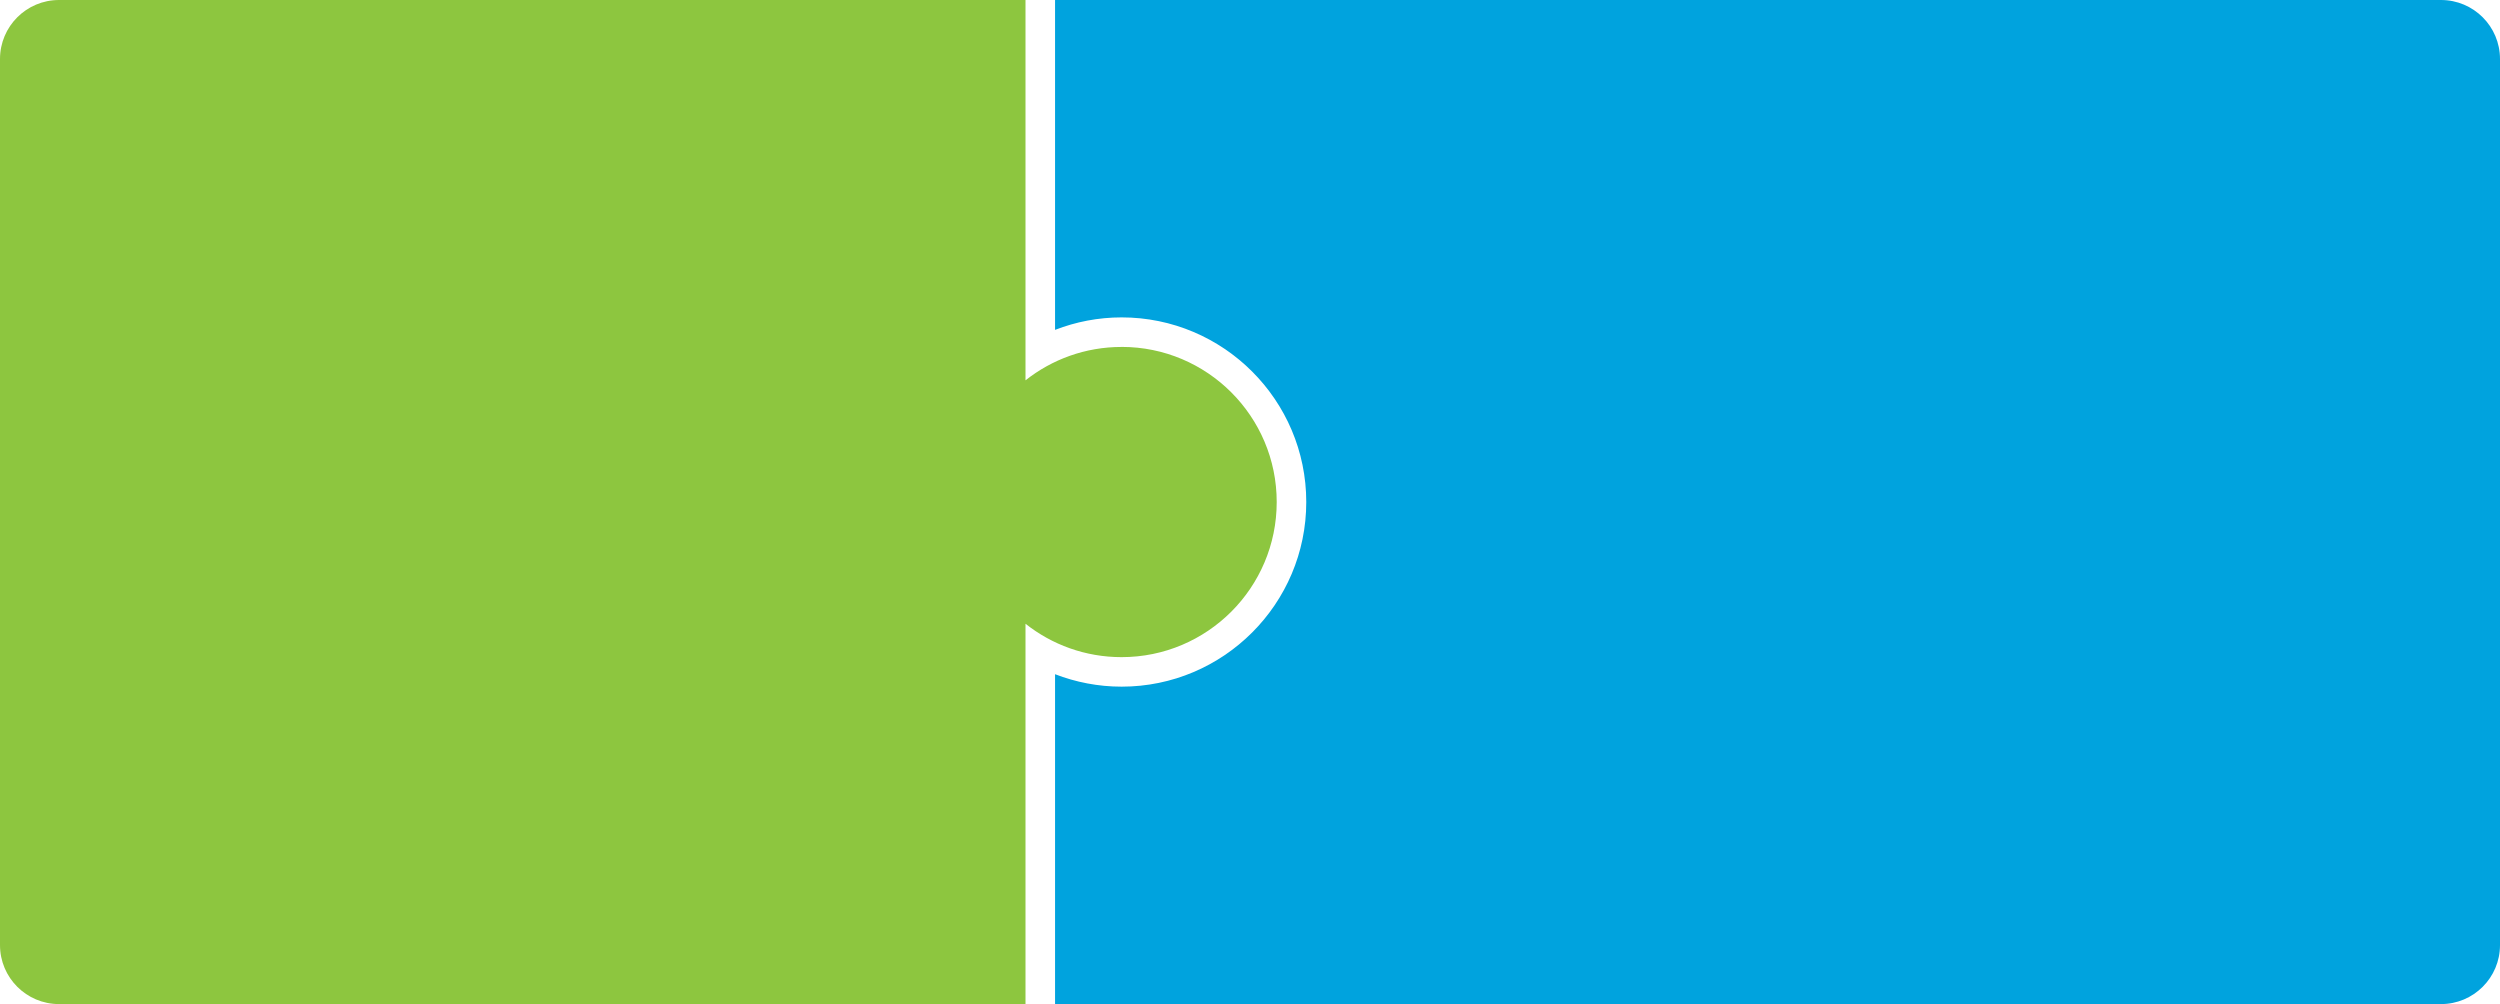 <?xml version="1.0" encoding="UTF-8"?>
<svg id="Layer_2" data-name="Layer 2" xmlns="http://www.w3.org/2000/svg" viewBox="0 0 632.74 254.13">
  <defs>
    <style>
      .cls-1 {
        fill: #8dc63f;
      }

      .cls-2 {
        fill: #00a3de;
      }
    </style>
  </defs>
  <g id="Layer_2-2" data-name="Layer 2">
    <g>
      <path class="cls-2" d="M617.8,0h-350.77v83.49c5.23-2.03,10.91-3.16,16.85-3.16,25.77,0,46.73,20.96,46.73,46.73s-20.96,46.73-46.73,46.73c-5.94,0-11.62-1.13-16.85-3.15v83.49h350.77c8.25,0,14.94-6.69,14.94-14.94V14.94c0-8.25-6.69-14.94-14.94-14.94Z"/>
      <path class="cls-1" d="M283.87,87.81c-9.19,0-17.63,3.16-24.32,8.45V0H14.94C6.69,0,0,6.69,0,14.94v224.25c0,8.25,6.69,14.94,14.94,14.94h244.61v-96.26c6.69,5.29,15.13,8.45,24.32,8.45,21.68,0,39.26-17.58,39.26-39.26s-17.58-39.26-39.26-39.26Z"/>
    </g>
  </g>
</svg>